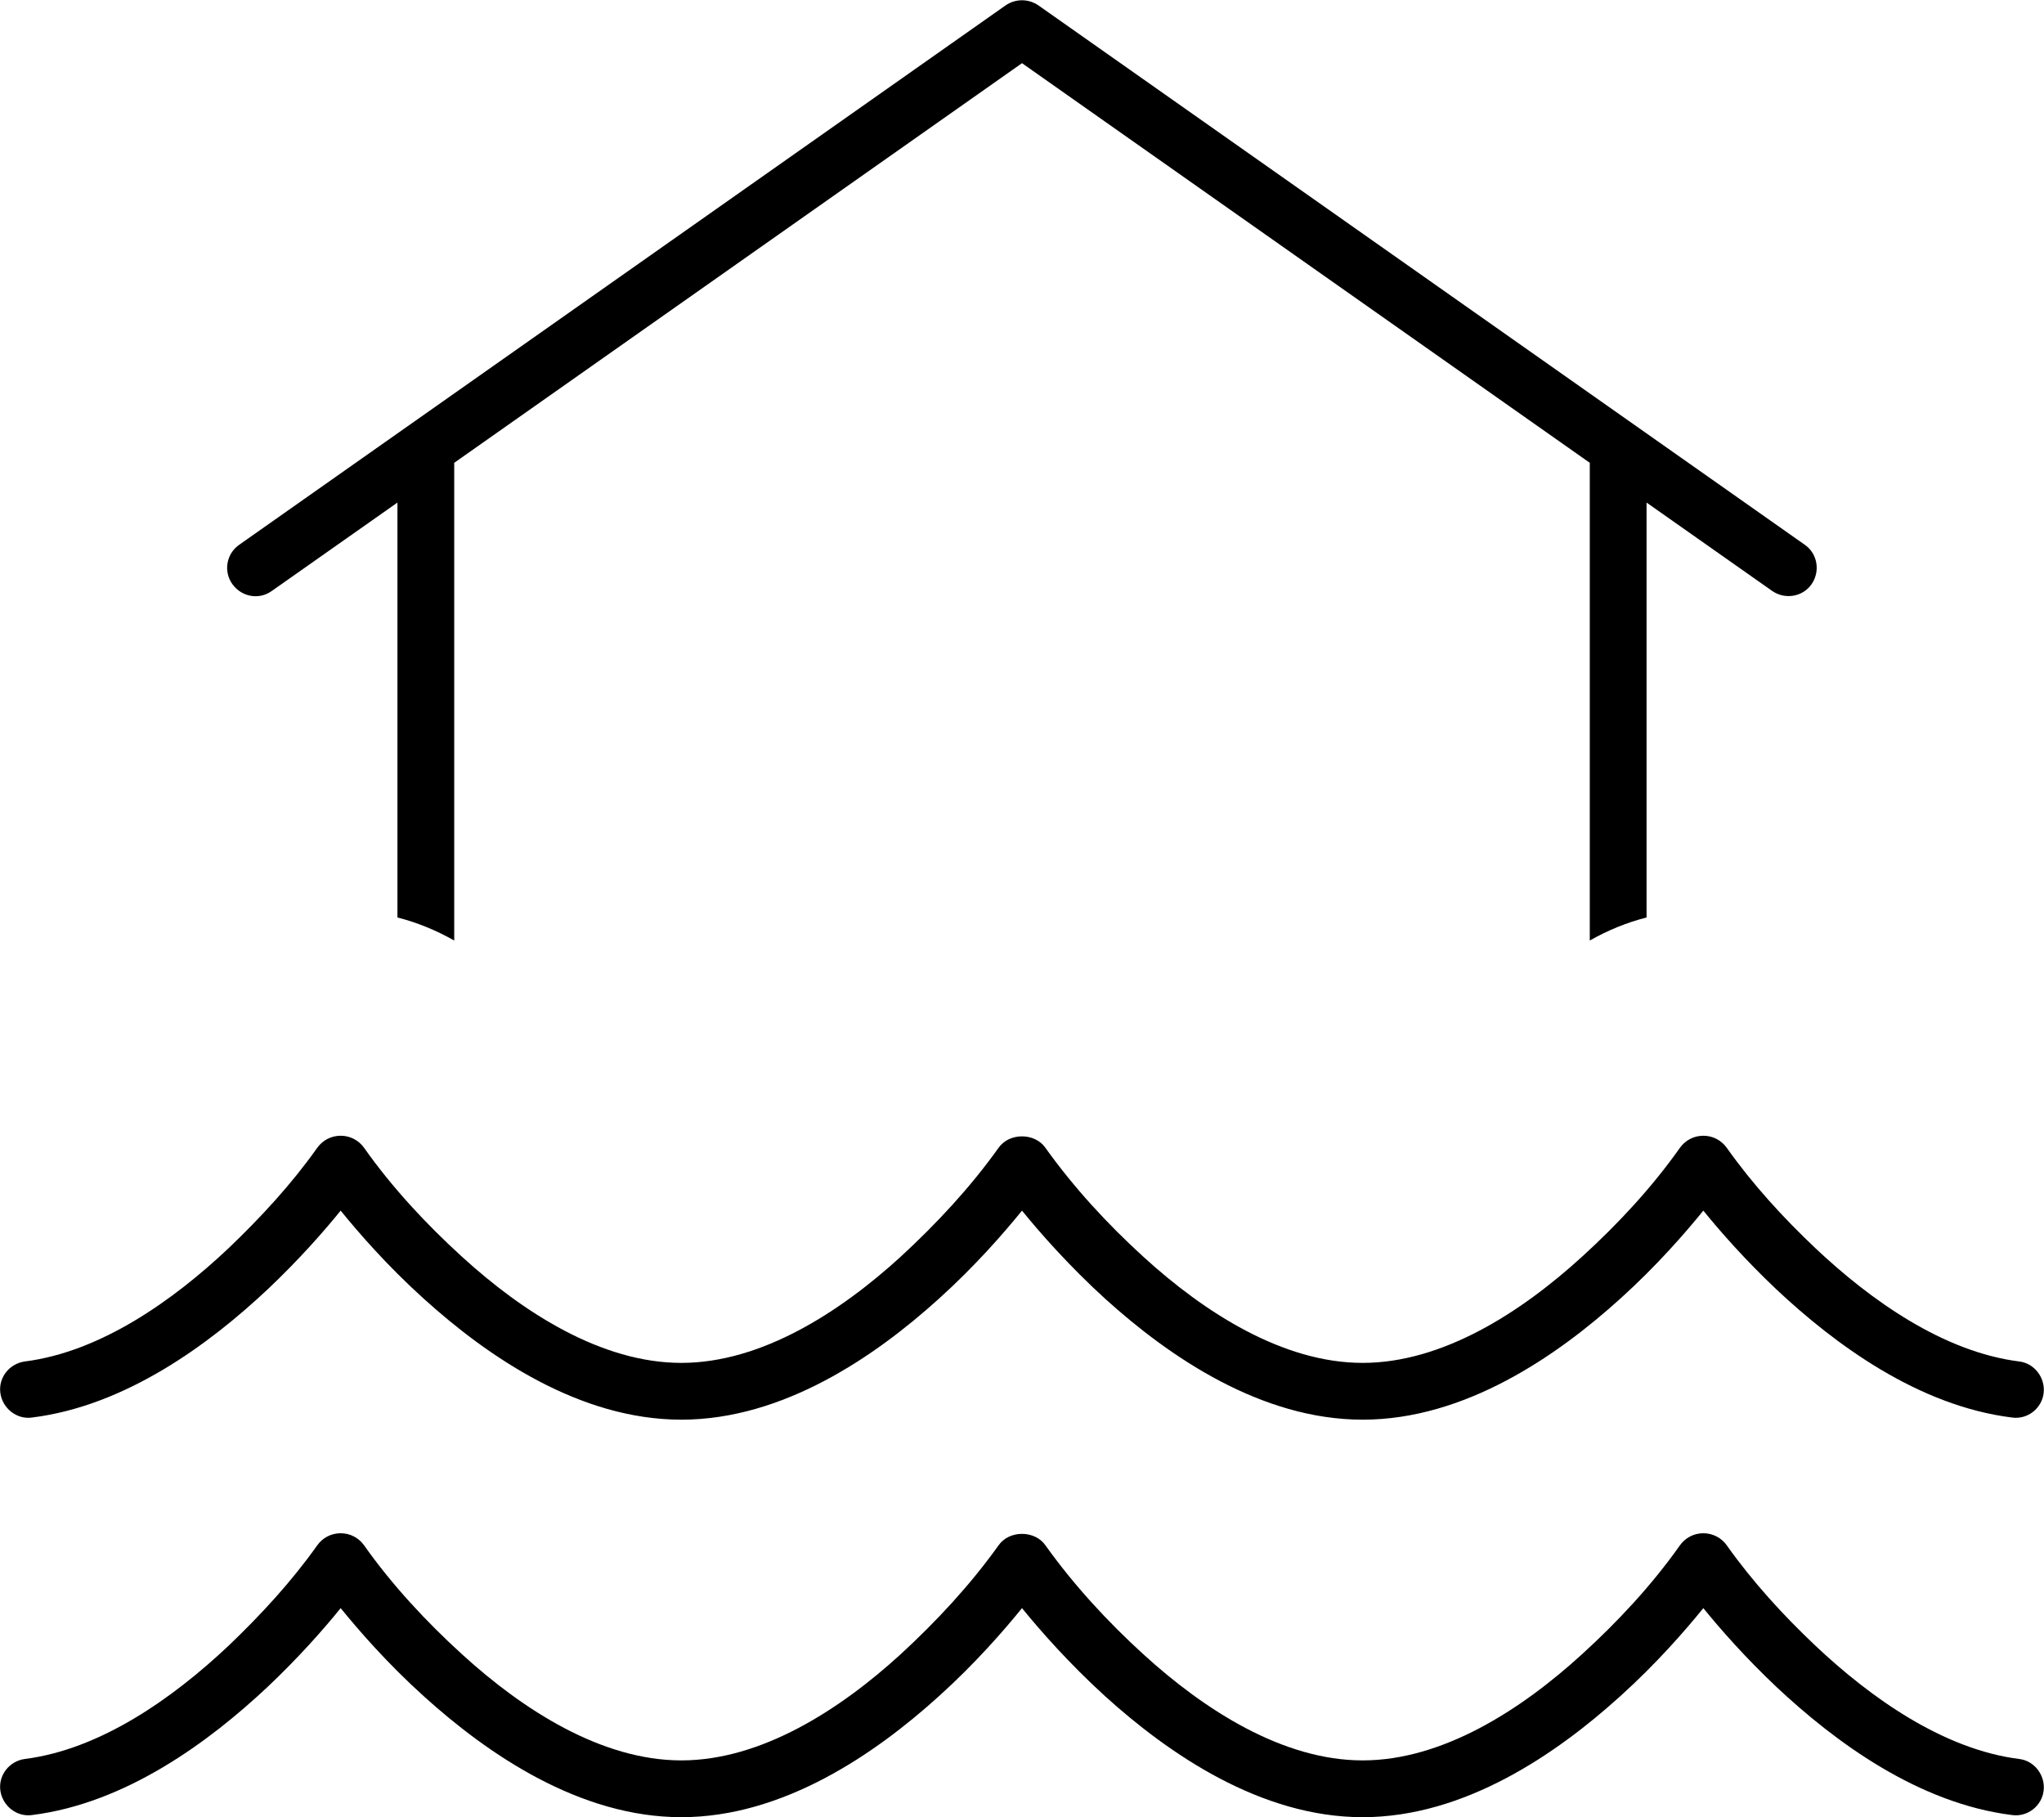 <svg fill="currentColor" xmlns="http://www.w3.org/2000/svg" viewBox="0 0 576 512"><!--! Font Awesome Pro 6.4.0 by @fontawesome - https://fontawesome.com License - https://fontawesome.com/license (Commercial License) Copyright 2023 Fonticons, Inc. --><path d="M292.6 1.5c-2.8-1.9-6.4-1.9-9.2 0l-216 152c-3.6 2.5-4.5 7.5-1.9 11.1s7.5 4.5 11.1 1.9L112 141.6V258.5c5.5 1.4 10.9 3.6 16 6.5V130.4L288 17.8 448 130.4V265c5.1-2.9 10.5-5.1 16-6.5V141.6l35.4 24.9c3.6 2.5 8.6 1.7 11.1-1.9s1.7-8.6-1.9-11.1l-216-152zm29.6 352.6c-10.1-9.2-19.6-19.5-27.6-30.7c-3-4.3-10.2-4.3-13.2 0c-8 11.2-17.5 21.4-27.6 30.7C236.6 369.8 214.5 384 192 384s-44.6-14.2-61.8-29.9c-10.1-9.2-19.7-19.5-27.6-30.7c-1.5-2.1-3.9-3.4-6.6-3.4s-5.1 1.3-6.6 3.4c-7.3 10.3-15.9 19.6-25 28.3C48.7 366.5 28.3 380.9 7 383.6c-4.4 .6-7.5 4.6-6.9 8.9s4.6 7.5 8.9 6.9c26.5-3.3 50-20.7 66.4-36.1c8.8-8.3 15.9-16.4 20.6-22.2c5.2 6.4 13.2 15.6 23.4 24.8c18 16.3 43.9 34.1 72.6 34.1s54.6-17.8 72.6-34.1c10.2-9.2 18.2-18.4 23.4-24.8l0 0 0 0c5.2 6.4 13.3 15.6 23.4 24.8c18 16.3 43.9 34.1 72.6 34.1s54.6-17.8 72.6-34.1c10.2-9.2 18.2-18.4 23.4-24.8c4.7 5.8 11.8 13.9 20.6 22.2c16.4 15.4 39.9 32.8 66.4 36.1c4.4 .6 8.4-2.6 8.9-6.9s-2.6-8.4-6.9-8.9c-21.3-2.7-41.7-17.1-57.4-31.9c-9.1-8.6-17.7-18-25-28.3c-1.5-2.1-3.9-3.4-6.6-3.4s-5.1 1.3-6.6 3.4c-7.9 11.2-17.5 21.5-27.6 30.7C428.6 369.8 406.5 384 384 384s-44.6-14.2-61.8-29.9zm-27.6 81.3c-3-4.3-10.2-4.3-13.2 0c-8 11.2-17.5 21.4-27.6 30.7C236.6 481.8 214.5 496 192 496s-44.6-14.2-61.8-29.9c-10.1-9.2-19.7-19.5-27.6-30.7c-1.5-2.1-3.9-3.4-6.6-3.4s-5.1 1.3-6.6 3.4c-7.3 10.3-15.9 19.6-25 28.3C48.7 478.5 28.3 492.9 7 495.6c-4.4 .6-7.5 4.6-6.9 8.9s4.6 7.5 8.9 6.9c26.5-3.3 50-20.7 66.4-36.1c8.8-8.3 15.9-16.4 20.6-22.2c5.2 6.4 13.2 15.6 23.4 24.8c18 16.3 43.9 34.1 72.6 34.1s54.6-17.8 72.6-34.1c10.2-9.2 18.2-18.4 23.4-24.8l0 0 0 0c5.2 6.4 13.3 15.6 23.4 24.8c18 16.3 43.9 34.1 72.6 34.1s54.6-17.8 72.6-34.1c10.2-9.2 18.2-18.4 23.4-24.8c4.7 5.8 11.8 13.9 20.6 22.2c16.4 15.4 39.9 32.8 66.4 36.1c4.4 .6 8.4-2.6 8.9-6.9s-2.6-8.4-6.9-8.9c-21.3-2.7-41.7-17.1-57.4-31.9c-9.1-8.6-17.7-18-25-28.3c-1.5-2.1-3.9-3.4-6.6-3.4s-5.1 1.3-6.6 3.4c-7.9 11.2-17.5 21.5-27.6 30.7C428.6 481.8 406.5 496 384 496s-44.6-14.2-61.8-29.9c-10.1-9.2-19.6-19.5-27.6-30.7z"/></svg>